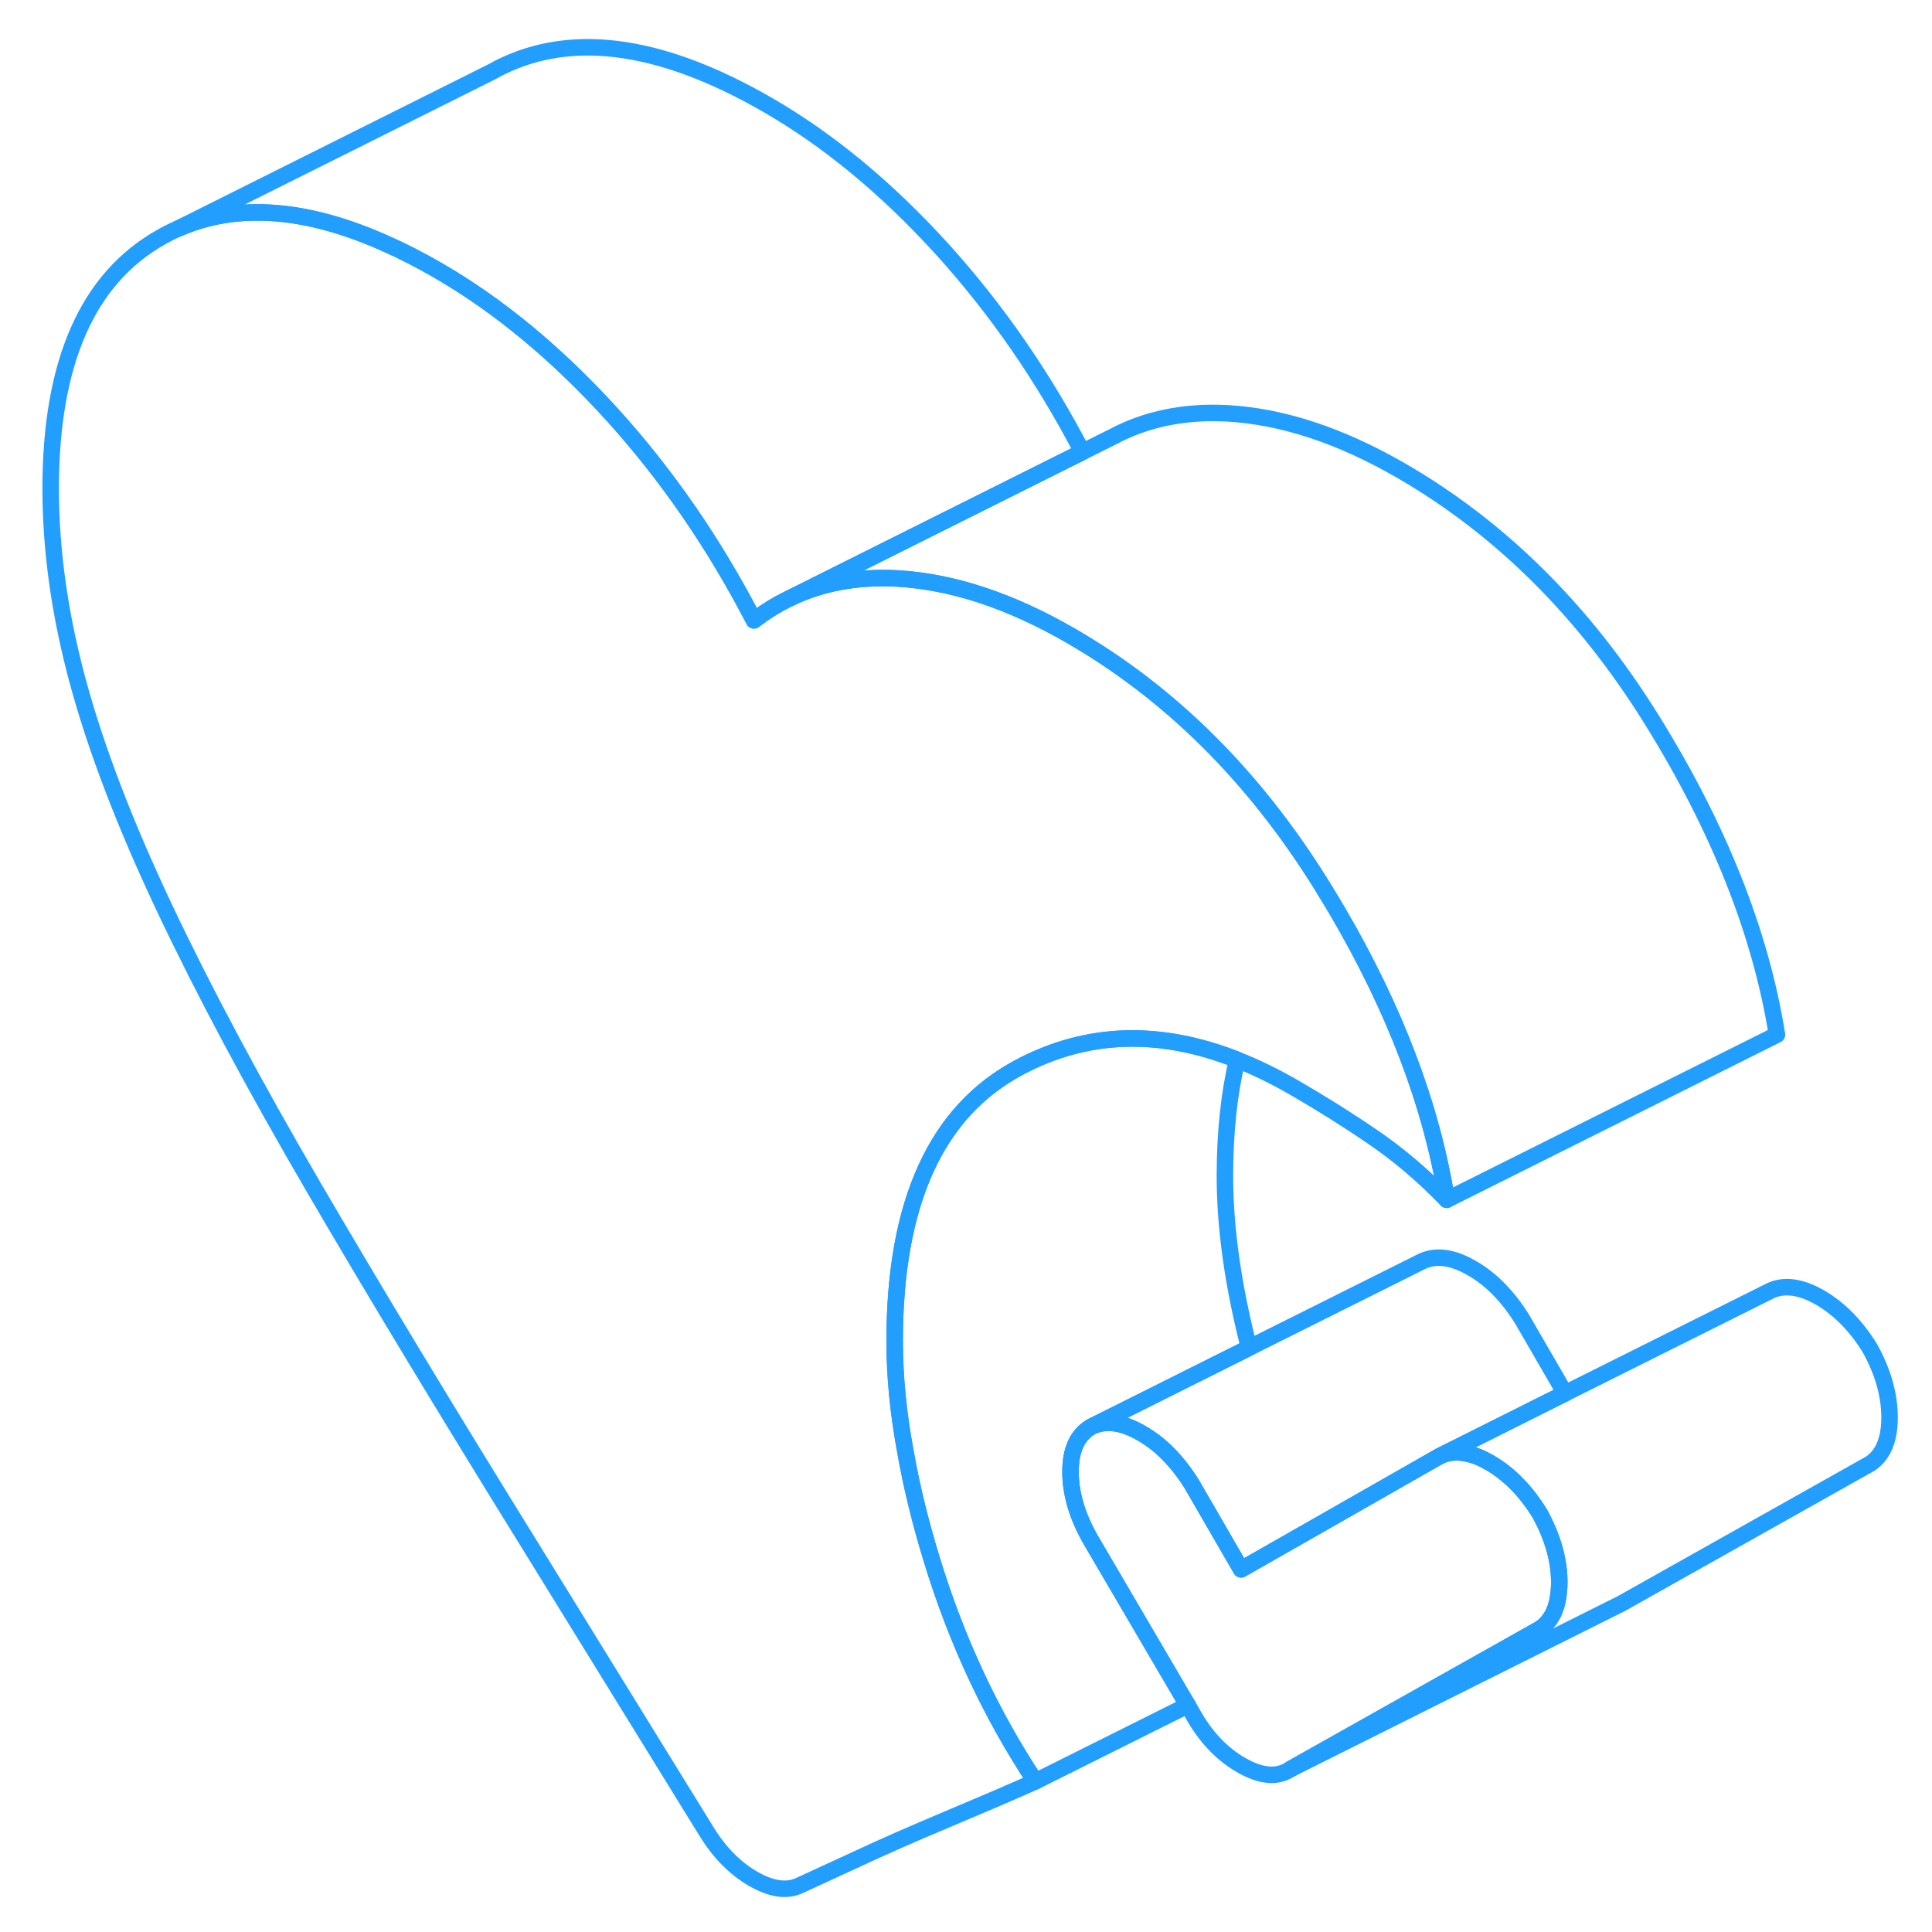 <svg width="48" height="48" viewBox="0 0 116 117" fill="none" xmlns="http://www.w3.org/2000/svg" stroke-width="1px" stroke-linecap="round" stroke-linejoin="round"><path d="M94.279 84.379L88.049 87.499L86.689 88.18L79.119 92.499L74.659 95.04L71.679 89.889C70.819 88.51 69.809 87.47 68.639 86.8C67.469 86.12 66.459 85.99 65.609 86.389L75.139 81.62L85.609 76.389C86.459 75.99 87.469 76.12 88.639 76.8C89.809 77.47 90.819 78.51 91.679 79.889L94.279 84.379Z" stroke="#229EFF" stroke-linejoin="round"/><path d="M113.93 85.839C113.93 87.179 113.54 88.12 112.76 88.639L97.64 97.139L97.11 97.4L77.64 107.139L92.76 98.639C93.43 98.189 93.81 97.439 93.9 96.379C93.92 96.21 93.93 96.029 93.93 95.839C93.93 94.489 93.54 93.109 92.76 91.68C91.91 90.29 90.89 89.259 89.72 88.579C89.24 88.299 88.79 88.12 88.36 88.029C87.75 87.889 87.19 87.939 86.69 88.18L88.05 87.499L94.28 84.379L106.69 78.18C107.54 77.769 108.55 77.909 109.72 78.579C110.89 79.259 111.91 80.29 112.76 81.68C113.54 83.109 113.93 84.489 113.93 85.839Z" stroke="#229EFF" stroke-linejoin="round"/><path d="M93.929 95.84C93.929 96.029 93.919 96.21 93.899 96.379C93.809 97.439 93.429 98.189 92.759 98.639L77.639 107.14C76.859 107.67 75.859 107.58 74.659 106.89C73.449 106.19 72.459 105.129 71.679 103.699L71.429 103.27L71.099 102.719L65.609 93.35C64.749 91.879 64.329 90.48 64.329 89.129C64.329 87.779 64.749 86.879 65.609 86.389C66.459 85.99 67.469 86.12 68.639 86.8C69.809 87.47 70.819 88.51 71.679 89.889L74.659 95.04L79.119 92.499L86.689 88.18C87.189 87.94 87.749 87.889 88.359 88.029C88.789 88.12 89.239 88.299 89.719 88.579C90.889 89.26 91.909 90.29 92.759 91.68C93.539 93.11 93.929 94.49 93.929 95.84Z" stroke="#229EFF" stroke-linejoin="round"/><path d="M71.1 102.72L71.43 103.27L62.2 107.88C59.5 103.8 57.41 99.31 55.92 94.42C55.24 92.2 54.72 90.08 54.36 88.06C53.9 85.63 53.68 83.35 53.68 81.219C53.68 72.829 56.2 67.299 61.24 64.629C65.31 62.469 69.7 62.32 74.42 64.18C73.93 66.24 73.68 68.59 73.68 71.219C73.68 74.359 74.17 77.829 75.14 81.62L65.61 86.389C64.75 86.879 64.33 87.79 64.33 89.129C64.33 90.469 64.75 91.879 65.61 93.35L71.1 102.72Z" stroke="#229EFF" stroke-linejoin="round"/><path d="M87.109 72.659C85.689 71.189 84.199 69.919 82.639 68.859C81.079 67.79 79.479 66.789 77.849 65.849C76.689 65.179 75.539 64.62 74.419 64.18C69.699 62.319 65.309 62.469 61.239 64.629C56.199 67.299 53.679 72.829 53.679 81.219C53.679 83.349 53.899 85.629 54.359 88.059C54.719 90.079 55.239 92.2 55.919 94.419C57.409 99.309 59.499 103.799 62.199 107.879C60.849 108.489 59.089 109.239 56.929 110.149C54.759 111.059 52.899 111.879 51.339 112.609L47.929 114.18C47.149 114.55 46.209 114.409 45.109 113.779C44.009 113.139 43.069 112.19 42.289 110.92L31.639 93.659C26.529 85.409 22.149 78.159 18.489 71.889C14.839 65.629 11.819 59.979 9.439 54.939C7.059 49.899 5.319 45.349 4.219 41.3C3.119 37.239 2.569 33.339 2.569 29.589C2.569 21.939 4.809 16.849 9.279 14.349C9.609 14.159 9.949 13.989 10.299 13.839C13.859 12.279 18.069 12.589 22.919 14.78C23.919 15.22 24.939 15.749 25.999 16.359C29.689 18.489 33.199 21.399 36.539 25.069C39.879 28.749 42.749 32.919 45.159 37.569C45.809 37.069 46.489 36.639 47.209 36.289L47.349 36.219C49.259 35.299 51.409 34.91 53.789 35.029C57.119 35.209 60.639 36.359 64.329 38.489C70.359 41.969 75.419 46.989 79.499 53.539C79.819 54.059 80.129 54.569 80.439 55.089C83.969 61.099 86.199 66.96 87.109 72.659Z" stroke="#229EFF" stroke-linejoin="round"/><path d="M107.11 62.66L87.11 72.659C86.2 66.96 83.97 61.099 80.44 55.09C80.13 54.569 79.82 54.059 79.499 53.539C75.419 46.989 70.36 41.969 64.33 38.489C60.64 36.359 57.12 35.209 53.79 35.029C51.41 34.91 49.26 35.3 47.35 36.219L65.05 27.369L66.889 26.45C68.919 25.369 71.21 24.899 73.79 25.029C77.12 25.209 80.64 26.36 84.33 28.489C90.36 31.97 95.419 36.989 99.499 43.539C103.58 50.09 106.12 56.469 107.11 62.66Z" stroke="#229EFF" stroke-linejoin="round"/><path d="M65.049 27.369L47.349 36.219L47.209 36.29C46.489 36.64 45.809 37.069 45.159 37.569C42.749 32.919 39.879 28.75 36.539 25.07C33.199 21.399 29.689 18.489 25.999 16.36C24.939 15.749 23.919 15.22 22.919 14.78C18.069 12.59 13.859 12.28 10.299 13.839L29.279 4.35C33.749 1.84 39.329 2.51 45.999 6.36C49.689 8.49 53.199 11.399 56.539 15.069C59.829 18.7 62.669 22.799 65.049 27.369Z" stroke="#229EFF" stroke-linejoin="round"/></svg>